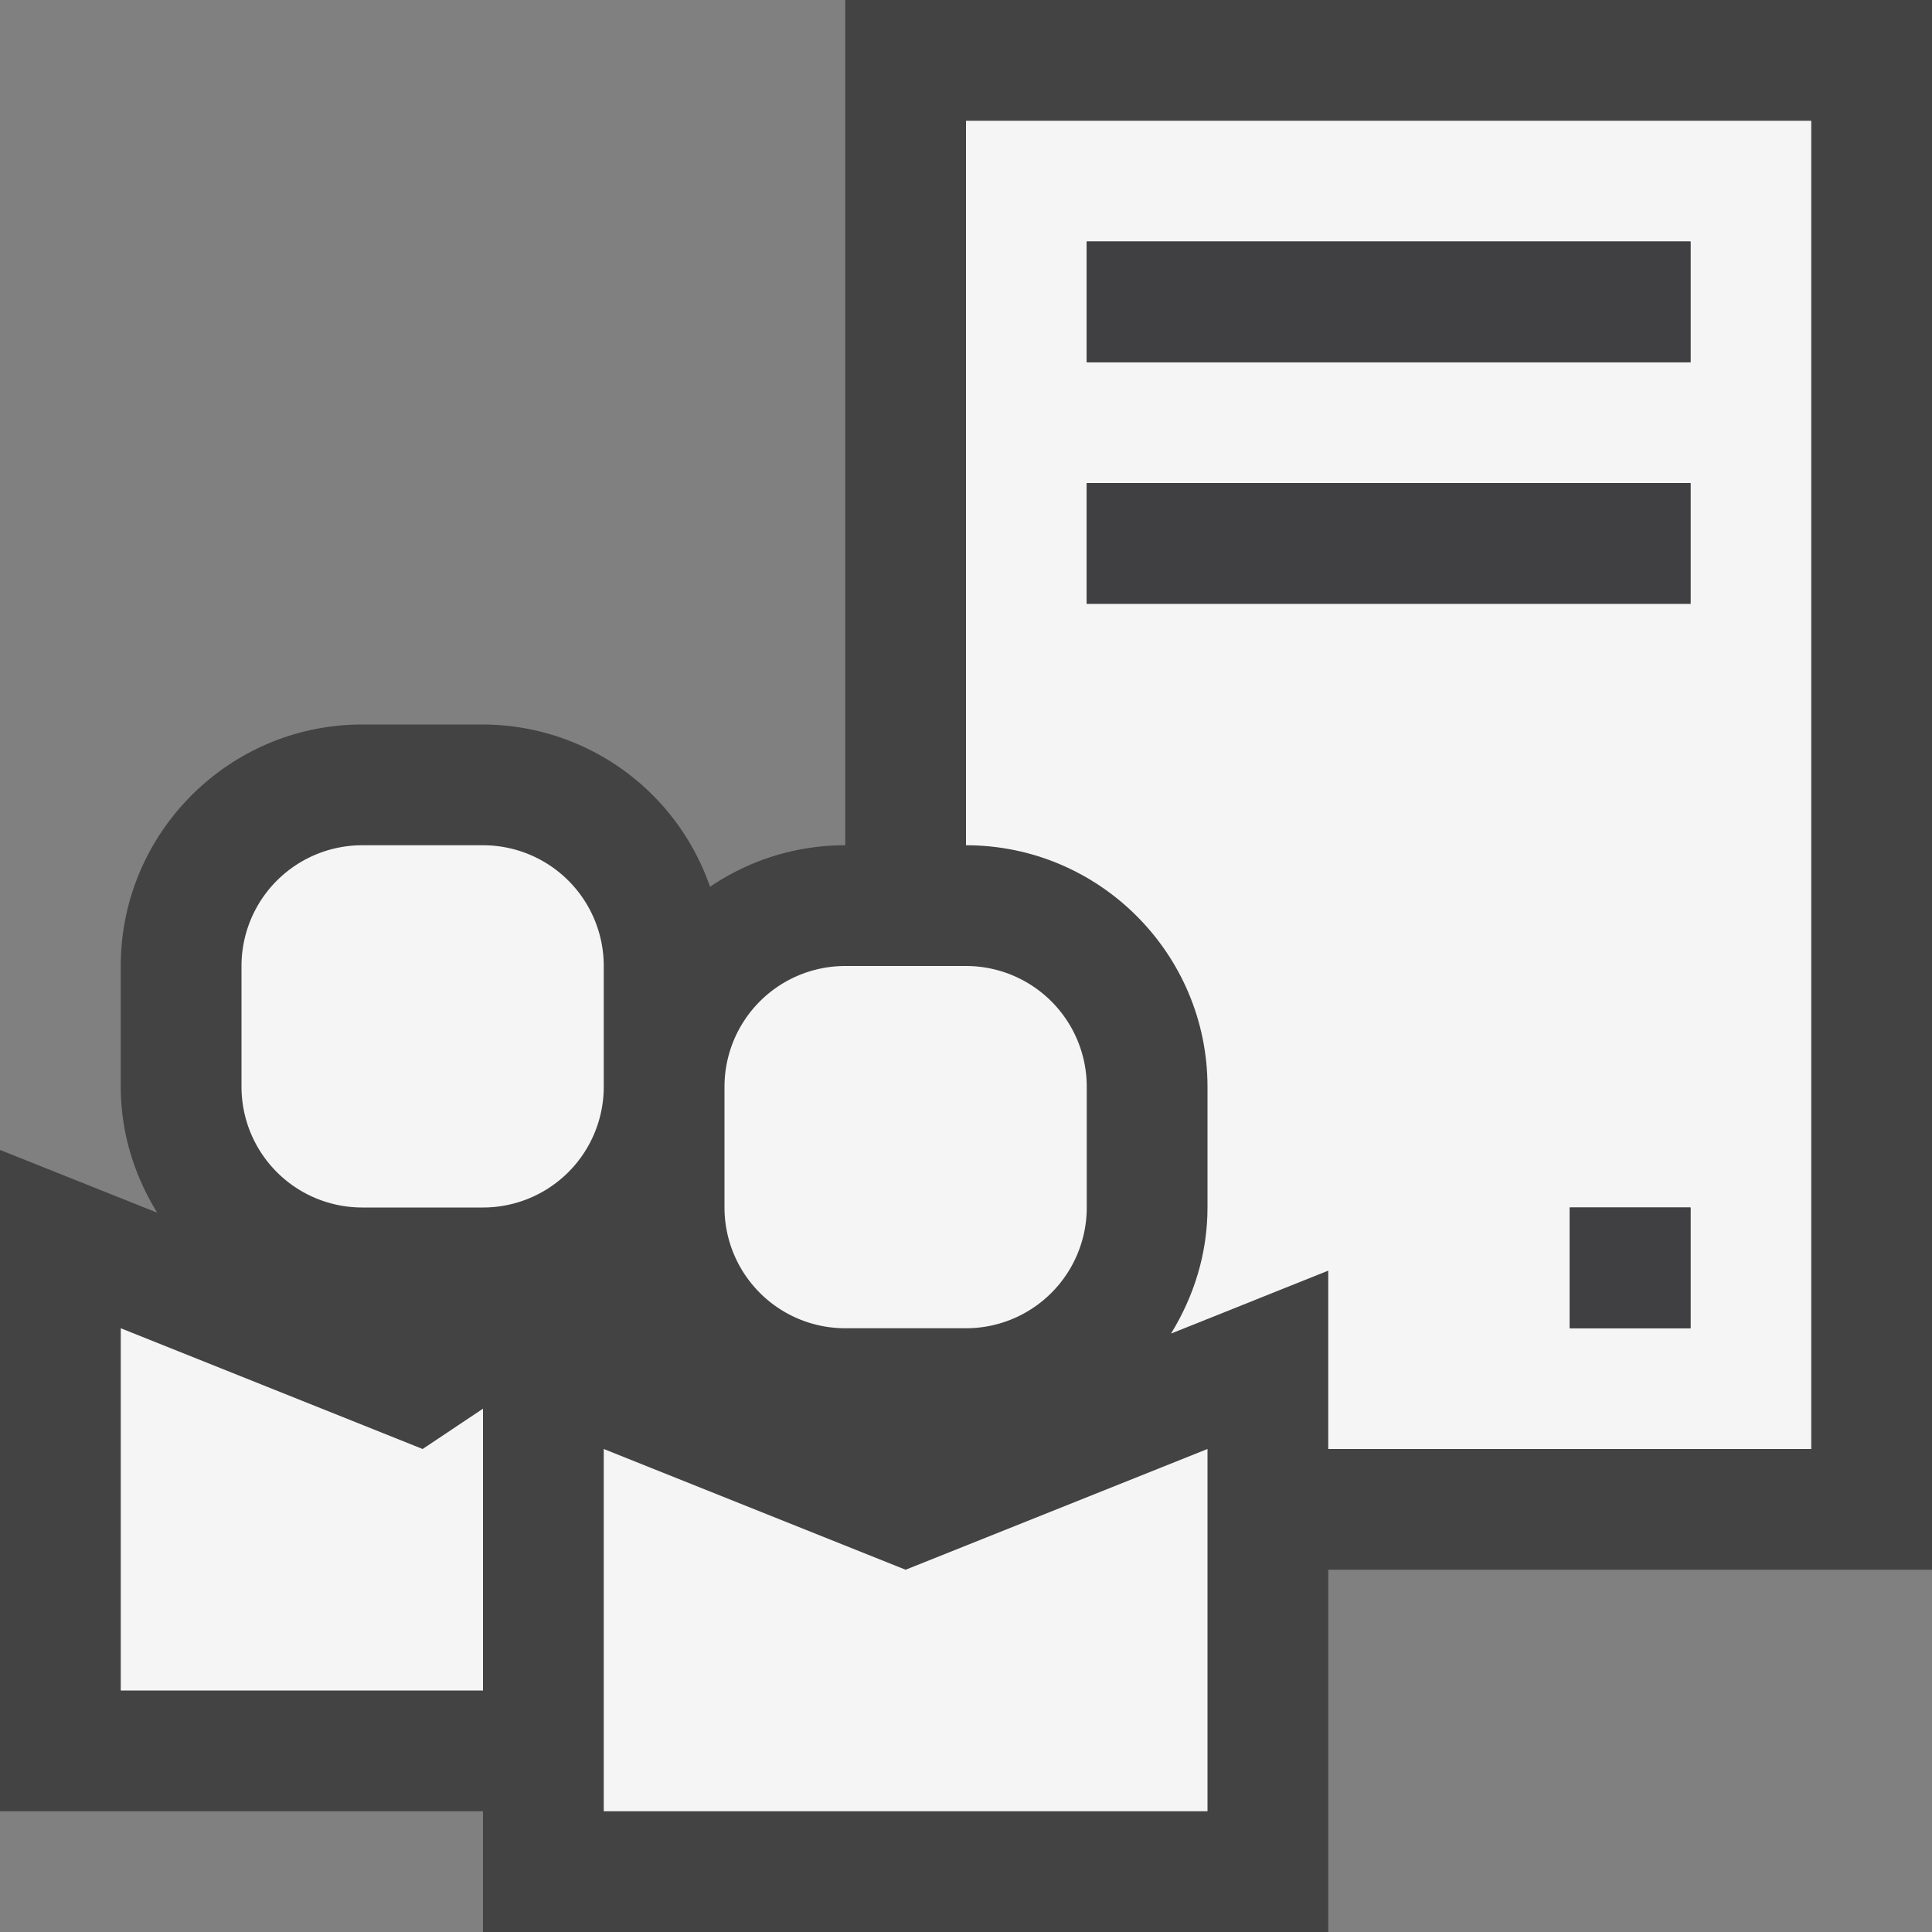 <svg xmlns="http://www.w3.org/2000/svg" viewBox="0 0 16 16"><rect x="0" y="0" width="16" height="16" fill="#808080" stroke="none"/><style>.st0{fill:#434343}.st1{fill:none}.st2{fill:#f5f5f5}.st3{fill:#403F41}</style><path class="st0" d="M16 0H7v7c-.415 0-.8.127-1.12.344A1.995 1.995 0 0 0 4 6H3c-1.103 0-2 .897-2 2v1c0 .384.114.738.302 1.043L0 9.523V15h4v1h7v-3h5V0z" id="outline"/><g id="icon_x5F_bg"><path class="st1" d="M13 10h1v1h-1zM9 4h5v1H9zM9 2h5v1H9z"/><path class="st2" d="M8 1v6c1.103 0 2 .897 2 2v1c0 .384-.114.738-.302 1.044L11 10.523V12h4V1H8zm6 10h-1v-1h1v1zm0-6H9V4h5v1zm0-2H9V2h5v1z"/><path class="st2" d="M7 11h1a1 1 0 0 0 1-1V9a1 1 0 0 0-1-1H7a1 1 0 0 0-1 1v1a1 1 0 0 0 1 1zM1 11v3h3v-2.334L3.5 12zM5 12v3h5v-3l-2.5 1zM5 8a1 1 0 0 0-1-1H3a1 1 0 0 0-1 1v1a1 1 0 0 0 1 1h1a1 1 0 0 0 1-1V8z"/></g><g id="icon_x5F_fg"><path class="st3" d="M13 10h1v1h-1zM9 2h5v1H9zM9 4h5v1H9z"/></g></svg>